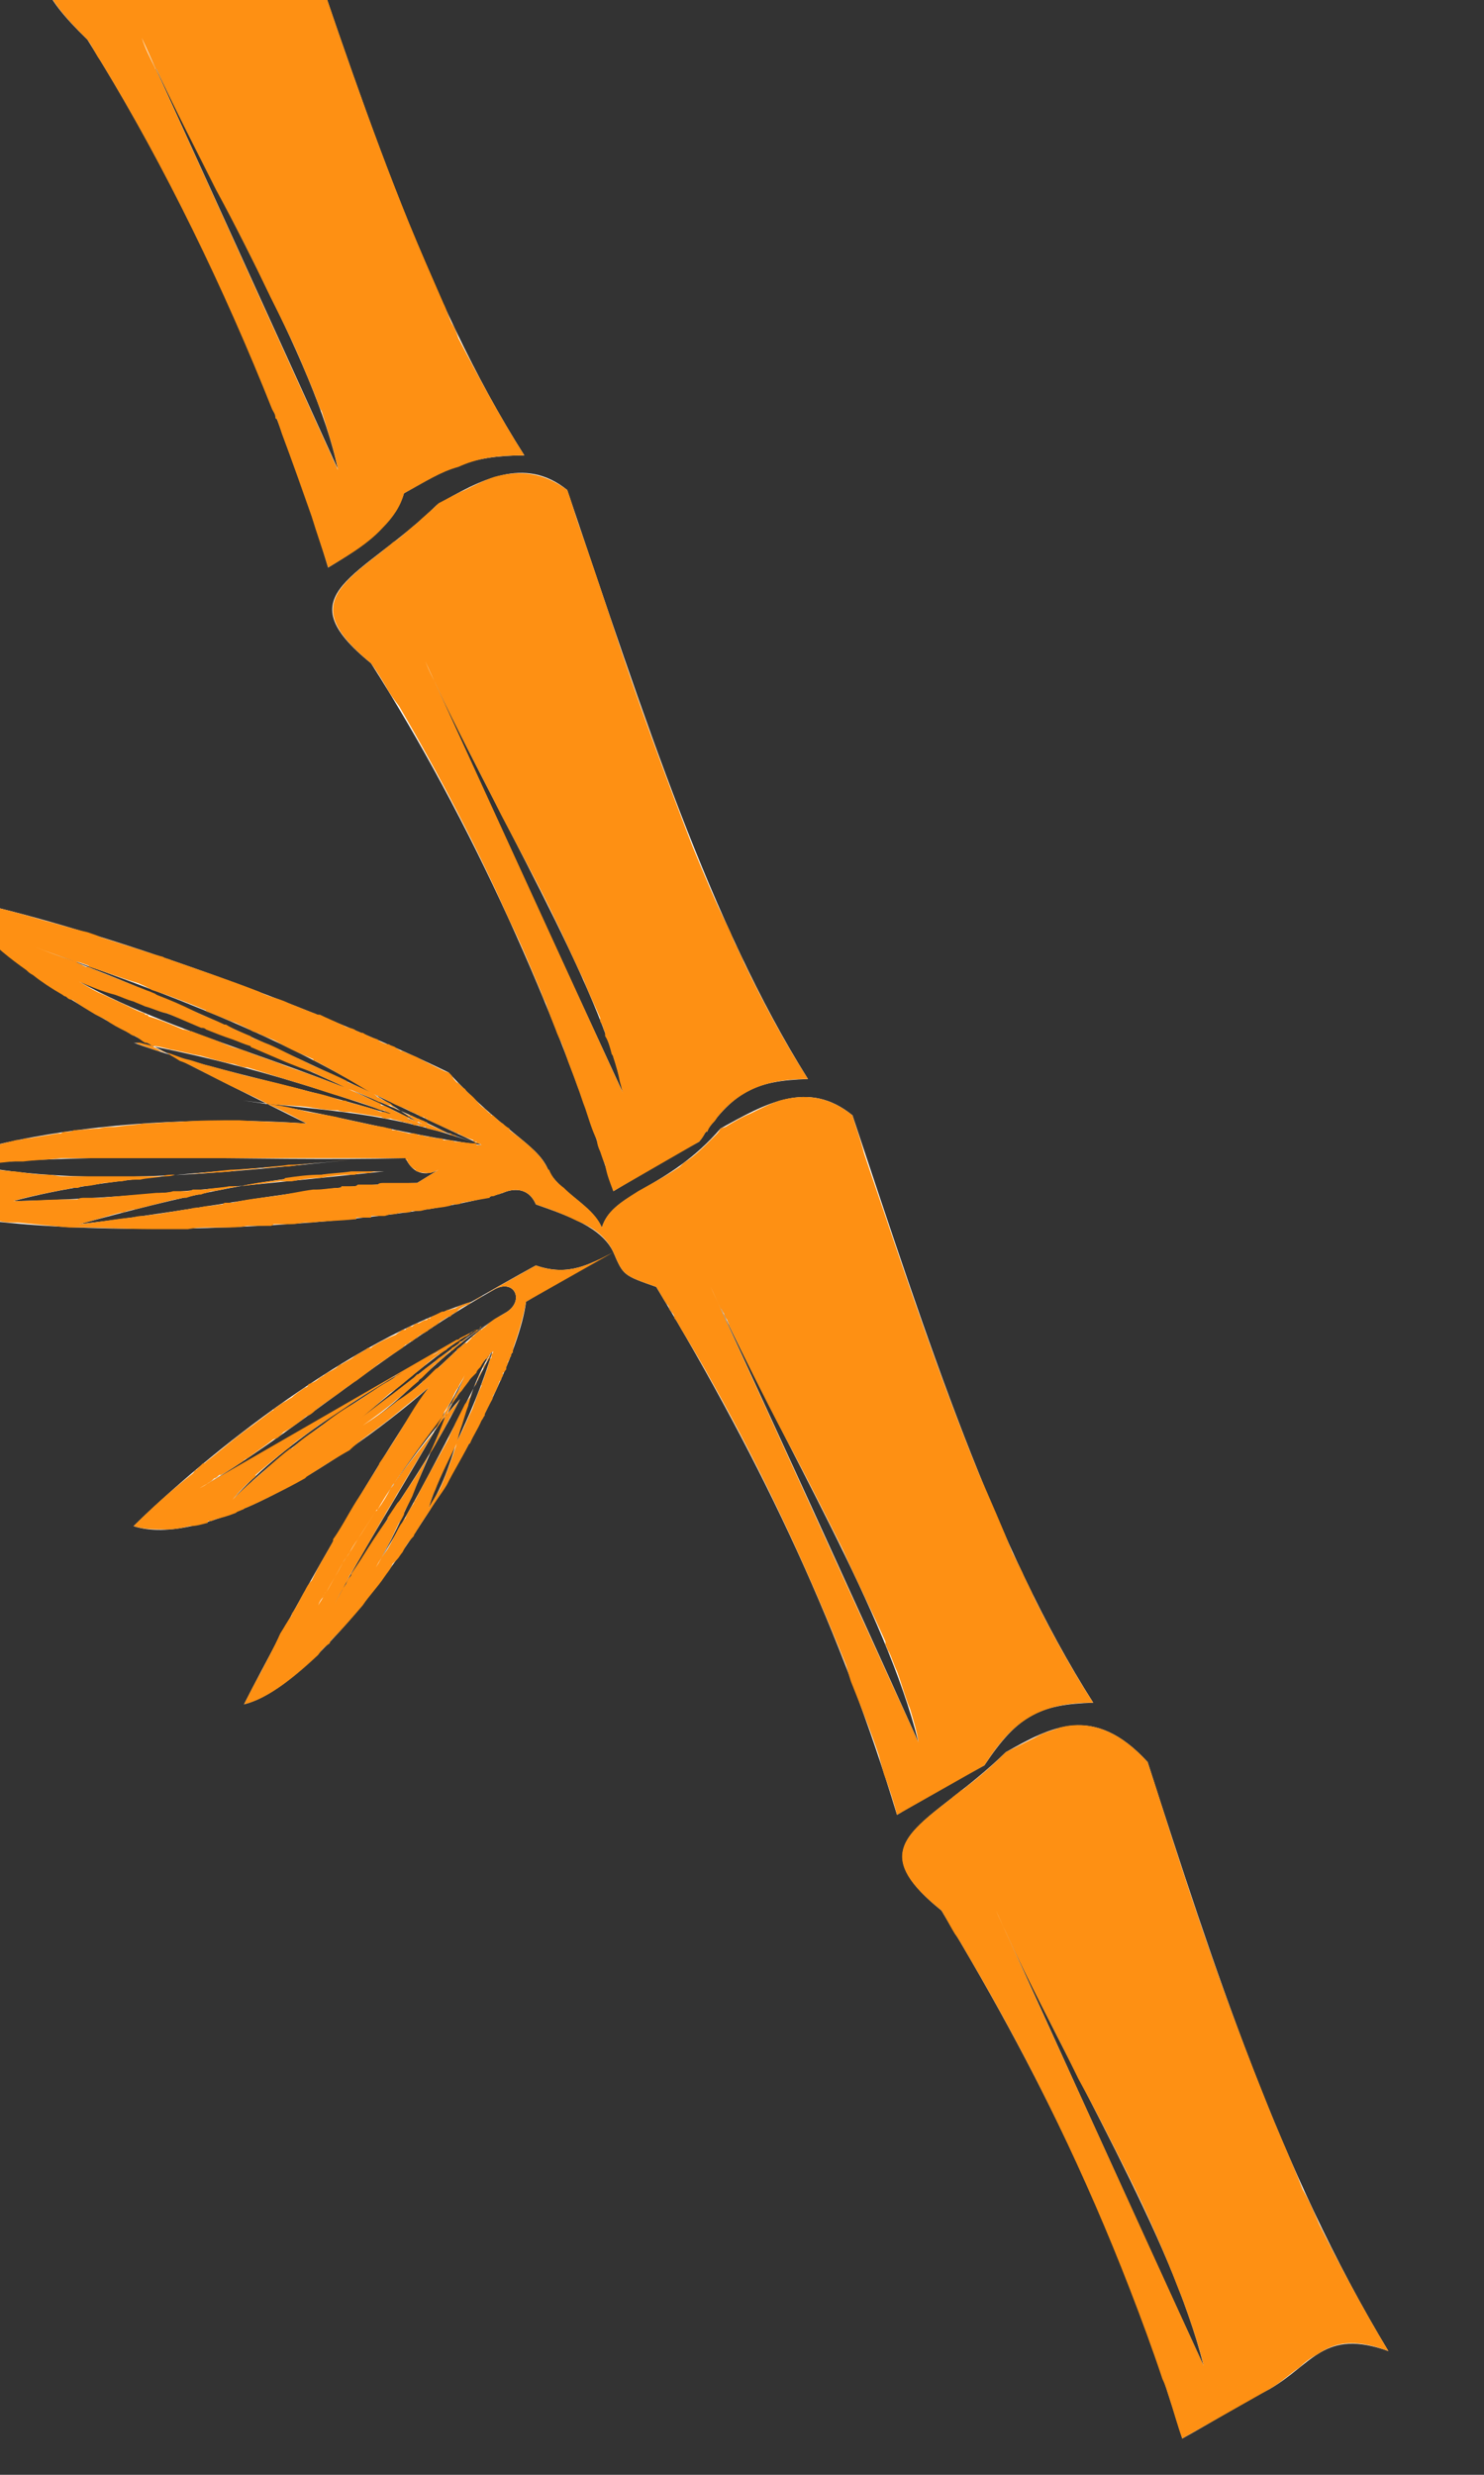 <svg width="9" height="15" viewBox="0 0 9 15" fill="none" xmlns="http://www.w3.org/2000/svg" xmlns:xlink="http://www.w3.org/1999/xlink">
	<rect x="0" y="0" width="9" height="15" fill="#333333" stroke="none"/>
	<desc>
			Created with Pixso.
	</desc>
	<defs/>
	<path id="bamboo" d="M7.3 14.34C7.1 13.54 6.5 12.59 6.04 11.58C6.44 12.45 6.83 13.32 7.3 14.34ZM8.42 14.25C7.76 13.16 7.36 11.92 6.96 10.68C6.63 10.32 6.37 10.47 6.1 10.62C5.64 11.07 5.18 11.15 5.71 11.58C6.37 12.67 6.84 13.69 7.17 14.78C7.3 14.71 7.56 14.55 7.7 14.48C7.96 14.33 8.03 14.11 8.42 14.25ZM5.57 10.56C5.37 9.76 4.78 8.81 4.31 7.8C4.71 8.67 5.11 9.54 5.57 10.56ZM3.78 6.63C3.65 5.98 2.98 4.89 2.58 4.01C2.98 4.89 3.31 5.61 3.85 6.78C3.85 6.78 3.85 6.78 3.78 6.63ZM4.9 6.54C4.31 5.6 3.91 4.36 3.44 2.97C3.18 2.76 2.91 2.91 2.65 3.06C2.19 3.51 1.72 3.59 2.25 4.02C2.85 4.96 3.38 6.13 3.72 7.22C3.85 7.14 4.11 6.99 4.24 6.92C4.44 6.62 4.57 6.55 4.9 6.54ZM2.05 2.85C1.92 2.19 1.26 1.11 0.86 0.23C1.26 1.11 1.59 1.83 2.12 3L2.05 2.85ZM3.18 2.76C2.58 1.82 2.18 0.58 1.71 -0.81C1.45 -1.02 1.18 -0.87 0.92 -0.72C0.46 -0.27 -0.07 -0.34 0.53 0.24C1.12 1.18 1.66 2.34 1.99 3.44C2.12 3.36 2.38 3.21 2.45 2.99C2.71 2.84 2.85 2.76 3.18 2.76ZM2.92 6.94C2.39 6.87 2 6.74 1.47 6.67C2 6.74 2.33 6.73 2.92 6.94C2.13 6.66 1.53 6.45 0.81 6.32C1.4 6.53 1.93 6.59 2.72 6.87C1.86 6.44 1.14 6.31 0.48 5.95C1.07 6.16 1.67 6.37 2.53 6.8C1.8 6.3 1 6.02 0.21 5.74C1 6.02 1.86 6.44 2.92 6.94ZM2.66 7.09C2.66 7.09 2.53 7.17 2.46 7.02C1.47 7.04 0.61 6.98 -0.18 7.06C0.54 7.2 1.34 7.11 2.13 7.03C1.34 7.11 0.68 7.12 0.08 7.28C0.74 7.27 1.54 7.18 2.33 7.1C1.67 7.11 1.07 7.26 0.48 7.42C1.27 7.33 1.87 7.18 2.53 7.17C2.06 7.25 1.6 7.33 1.14 7.41C1.6 7.33 2.06 7.25 2.53 7.17C2.66 7.09 2.66 7.09 2.66 7.09ZM3.06 7.96C2.79 8.11 2.6 8.41 2.2 8.64C2.46 8.49 2.66 8.19 3.06 7.96C2.66 8.19 2.2 8.64 1.8 8.86C2.2 8.64 2.53 8.26 2.92 8.04C2.4 8.34 1.87 8.64 1.41 9.09C1.74 8.72 2.27 8.41 2.79 8.11C2.27 8.41 1.74 8.72 1.21 9.02C1.74 8.72 2.33 8.19 2.99 7.82C3.12 7.74 3.19 7.89 3.06 7.96ZM3.12 8.11C2.99 8.18 2.99 8.18 2.99 8.18C2.46 8.85 2.07 9.44 1.81 9.96C2.07 9.44 2.46 8.85 2.79 8.48C2.53 9 2.2 9.37 1.94 9.89C2.2 9.37 2.6 8.78 2.86 8.26C2.6 8.78 2.46 9.22 2.27 9.51C2.46 9.22 2.73 8.7 2.99 8.18C2.86 8.62 2.66 8.92 2.6 9.14C2.79 8.85 2.79 8.48 2.99 8.18L3.12 8.11ZM3.45 7.74C3.58 7.66 3.58 7.66 3.72 7.59C3.78 7.73 3.78 7.73 3.98 7.8C4.64 8.89 5.11 9.91 5.44 11C5.57 10.92 5.84 10.77 5.97 10.7C6.17 10.4 6.3 10.33 6.63 10.32C6.03 9.38 5.63 8.14 5.17 6.76C4.9 6.54 4.64 6.69 4.37 6.84C4.05 7.21 3.72 7.22 3.65 7.44C3.58 7.29 3.38 7.22 3.32 7.08C3.25 6.93 3.05 6.86 2.72 6.5C1.86 6.08 0.47 5.59 -0.25 5.45C-0.05 5.89 1 6.38 1.86 6.81C1.01 6.75 -0.12 6.84 -0.78 7.22C-0.12 7.58 2.33 7.46 3.05 7.23C3.05 7.23 3.19 7.16 3.25 7.3C3.45 7.37 3.65 7.44 3.72 7.59C3.58 7.66 3.45 7.74 3.25 7.67C3.25 7.67 3.12 7.74 2.86 7.89C2.13 8.12 1.27 8.8 0.81 9.25C1.21 9.38 2 8.93 2.6 8.41C2.2 9 1.74 9.82 1.48 10.33C2.07 10.18 3.12 8.47 3.19 7.89C3.32 7.81 3.32 7.81 3.45 7.74Z" fill="#FFFFFF" fill-opacity="1" fill-rule="evenodd"/>
	<path id="bamboo" d="M0.53 0.24C0.11 -0.17 0.25 -0.25 0.53 -0.43C0.65 -0.5 0.79 -0.59 0.92 -0.72C1.18 -0.87 1.45 -1.02 1.71 -0.81C1.74 -0.73 1.77 -0.65 1.79 -0.58C2.02 0.11 2.24 0.76 2.48 1.35C2.55 1.52 2.62 1.68 2.69 1.84C2.71 1.88 2.72 1.92 2.74 1.96C2.76 1.99 2.77 2.02 2.78 2.05C2.91 2.3 3.04 2.54 3.18 2.76C3 2.76 2.89 2.78 2.78 2.83C2.67 2.86 2.58 2.92 2.45 2.99C2.43 3.07 2.38 3.14 2.32 3.2C2.22 3.31 2.07 3.39 1.99 3.44C1.96 3.34 1.92 3.23 1.89 3.13C1.83 2.96 1.77 2.79 1.71 2.63C1.7 2.6 1.69 2.57 1.68 2.54C1.67 2.54 1.67 2.53 1.67 2.53C1.67 2.51 1.66 2.5 1.65 2.48C1.36 1.75 1 1.01 0.61 0.37C0.58 0.33 0.56 0.28 0.53 0.24ZM1.85 2.25C1.88 2.32 1.91 2.39 1.93 2.45C1.94 2.47 1.94 2.48 1.95 2.49C1.99 2.62 2.03 2.74 2.05 2.85L0.86 0.23C0.88 0.29 0.91 0.35 0.94 0.41C0.94 0.41 0.94 0.42 0.95 0.42C1.06 0.66 1.19 0.91 1.31 1.15C1.43 1.37 1.54 1.59 1.64 1.8C1.72 1.96 1.79 2.1 1.85 2.25ZM2.41 3.27C2.45 3.24 2.49 3.2 2.53 3.17C2.57 3.13 2.61 3.1 2.65 3.06L2.66 3.05C2.72 3.02 2.77 2.99 2.82 2.97C2.88 2.94 2.94 2.91 3 2.89C3.15 2.85 3.29 2.86 3.44 2.97C3.47 3.05 3.49 3.13 3.52 3.21C3.58 3.38 3.64 3.56 3.7 3.74C3.86 4.23 4.03 4.69 4.2 5.13C4.27 5.3 4.34 5.47 4.42 5.63C4.44 5.67 4.45 5.71 4.47 5.74C4.48 5.77 4.5 5.8 4.51 5.83C4.63 6.08 4.76 6.32 4.9 6.54C4.73 6.54 4.61 6.57 4.51 6.63C4.46 6.66 4.41 6.7 4.36 6.76C4.35 6.77 4.34 6.79 4.33 6.8C4.32 6.81 4.3 6.83 4.29 6.86C4.28 6.86 4.28 6.86 4.28 6.86C4.27 6.88 4.26 6.9 4.24 6.92L3.72 7.22C3.7 7.17 3.68 7.12 3.67 7.06C3.66 7.04 3.65 7.01 3.64 6.98C3.63 6.96 3.62 6.93 3.62 6.91C3.59 6.85 3.57 6.78 3.55 6.72L3.55 6.72C3.53 6.67 3.52 6.63 3.5 6.58C3.48 6.52 3.45 6.45 3.43 6.39C3.42 6.36 3.41 6.33 3.4 6.31C3.39 6.29 3.38 6.27 3.37 6.24C3.35 6.19 3.33 6.14 3.31 6.08C3.3 6.06 3.29 6.04 3.28 6.01C3.22 5.87 3.16 5.72 3.09 5.58C2.89 5.13 2.66 4.69 2.42 4.28C2.39 4.24 2.36 4.2 2.34 4.16C2.31 4.11 2.28 4.06 2.25 4.02C1.86 3.7 2.02 3.57 2.32 3.34C2.34 3.32 2.36 3.31 2.38 3.29C2.39 3.28 2.4 3.28 2.41 3.27ZM3.78 6.63L2.58 4.01C2.6 4.06 2.62 4.1 2.64 4.14C2.76 4.4 2.9 4.66 3.04 4.94C3.15 5.15 3.27 5.37 3.37 5.58C3.43 5.7 3.48 5.82 3.54 5.94C3.57 6.02 3.61 6.1 3.64 6.17C3.64 6.18 3.64 6.18 3.64 6.19C3.65 6.21 3.66 6.22 3.66 6.24C3.67 6.25 3.67 6.26 3.67 6.28C3.69 6.31 3.7 6.35 3.71 6.39C3.72 6.4 3.72 6.41 3.72 6.41C3.74 6.47 3.75 6.51 3.76 6.56C3.77 6.59 3.77 6.61 3.78 6.63ZM3.42 7.2C3.5 7.28 3.61 7.34 3.65 7.44C3.68 7.34 3.76 7.29 3.87 7.22C3.94 7.18 4.02 7.14 4.11 7.08C4.13 7.07 4.14 7.05 4.16 7.04C4.22 7 4.27 6.95 4.33 6.89C4.33 6.89 4.34 6.88 4.34 6.88C4.35 6.87 4.36 6.86 4.37 6.84C4.37 6.84 4.37 6.84 4.37 6.84L4.4 6.83C4.45 6.8 4.5 6.77 4.55 6.75C4.61 6.72 4.67 6.69 4.73 6.67C4.88 6.63 5.02 6.64 5.17 6.76C5.19 6.83 5.22 6.91 5.24 6.99C5.3 7.17 5.36 7.34 5.42 7.52C5.59 8.02 5.76 8.5 5.94 8.94C6.01 9.1 6.08 9.26 6.14 9.41C6.16 9.45 6.18 9.49 6.2 9.53C6.22 9.58 6.25 9.63 6.27 9.68C6.38 9.9 6.5 10.12 6.63 10.32C6.46 10.32 6.34 10.35 6.24 10.41C6.14 10.47 6.06 10.56 5.97 10.7L5.44 11C5.42 10.92 5.39 10.83 5.36 10.75C5.35 10.71 5.34 10.68 5.33 10.64C5.28 10.49 5.22 10.34 5.16 10.19C5.15 10.16 5.14 10.12 5.13 10.09C4.9 9.52 4.64 8.95 4.32 8.38C4.26 8.27 4.2 8.17 4.14 8.07C4.12 8.04 4.11 8.01 4.09 7.99C4.09 7.97 4.08 7.96 4.07 7.95C4.07 7.95 4.07 7.94 4.06 7.94C4.06 7.92 4.05 7.91 4.04 7.9C4.02 7.87 4 7.83 3.98 7.8C3.78 7.73 3.78 7.73 3.72 7.59L3.19 7.89C3.18 7.95 3.16 8.03 3.13 8.12C3.12 8.15 3.11 8.17 3.11 8.2C3.1 8.2 3.1 8.21 3.1 8.21C3.1 8.22 3.1 8.22 3.1 8.22C3.09 8.23 3.09 8.23 3.09 8.24C3.09 8.24 3.09 8.25 3.08 8.25C3.08 8.26 3.08 8.26 3.08 8.26C3.08 8.27 3.07 8.28 3.07 8.29C3.07 8.29 3.07 8.29 3.07 8.29C3.07 8.29 3.07 8.3 3.07 8.3C3.06 8.31 3.06 8.32 3.05 8.32C3.05 8.33 3.05 8.33 3.05 8.34C3.05 8.34 3.04 8.35 3.04 8.36C3.04 8.36 3.04 8.37 3.03 8.37C3.02 8.4 3.01 8.43 2.99 8.46C2.99 8.48 2.98 8.49 2.97 8.51C2.96 8.53 2.95 8.55 2.94 8.57C2.94 8.57 2.94 8.57 2.94 8.58C2.93 8.59 2.93 8.6 2.92 8.61C2.9 8.66 2.87 8.7 2.85 8.75C2.84 8.75 2.84 8.76 2.84 8.76C2.8 8.84 2.75 8.92 2.71 9C2.68 9.05 2.64 9.1 2.61 9.15C2.59 9.18 2.57 9.21 2.55 9.24C2.54 9.26 2.53 9.27 2.52 9.29C2.52 9.29 2.51 9.3 2.51 9.31C2.48 9.34 2.46 9.37 2.44 9.41C2.43 9.42 2.42 9.44 2.41 9.45C2.4 9.46 2.39 9.47 2.38 9.48C2.37 9.51 2.35 9.53 2.33 9.56C2.29 9.62 2.24 9.67 2.2 9.73C2.14 9.8 2.08 9.87 2.02 9.93C2.01 9.94 2 9.95 2 9.96C1.97 9.98 1.95 10 1.93 10.03C1.76 10.19 1.61 10.3 1.48 10.33C1.51 10.27 1.54 10.21 1.58 10.14C1.62 10.06 1.66 9.99 1.7 9.9C1.72 9.87 1.74 9.83 1.77 9.79L1.77 9.79C1.77 9.79 1.77 9.79 1.77 9.78C1.8 9.74 1.82 9.69 1.85 9.64C1.86 9.62 1.87 9.6 1.89 9.58C1.9 9.56 1.91 9.54 1.92 9.52C1.95 9.46 1.99 9.4 2.02 9.34C2.02 9.34 2.02 9.34 2.02 9.33C2.07 9.26 2.11 9.18 2.16 9.1C2.2 9.04 2.24 8.97 2.28 8.91C2.29 8.89 2.3 8.88 2.3 8.87C2.37 8.77 2.43 8.67 2.49 8.57C2.52 8.52 2.56 8.46 2.6 8.41C2.55 8.45 2.5 8.49 2.45 8.53C2.38 8.59 2.3 8.65 2.23 8.7C2.19 8.73 2.15 8.76 2.12 8.79C2.03 8.84 1.94 8.9 1.86 8.95L1.85 8.96C1.78 9 1.72 9.03 1.66 9.06C1.6 9.09 1.54 9.12 1.49 9.14C1.48 9.14 1.48 9.15 1.47 9.15C1.45 9.16 1.44 9.16 1.43 9.17C1.38 9.19 1.34 9.2 1.3 9.21C1.29 9.22 1.27 9.22 1.26 9.22C1.26 9.22 1.26 9.23 1.26 9.23C1.22 9.24 1.19 9.25 1.15 9.25L1.15 9.25C1.11 9.26 1.06 9.27 1.01 9.27C0.94 9.27 0.87 9.27 0.81 9.25C0.91 9.15 1.03 9.04 1.17 8.93C1.18 8.92 1.18 8.91 1.19 8.91C1.2 8.9 1.22 8.88 1.23 8.87C1.24 8.87 1.24 8.87 1.25 8.86C1.34 8.79 1.43 8.71 1.53 8.64L1.53 8.64C1.57 8.61 1.61 8.58 1.65 8.55C1.65 8.55 1.66 8.55 1.66 8.54C1.68 8.53 1.7 8.51 1.72 8.5C1.74 8.49 1.75 8.48 1.77 8.47C1.79 8.45 1.82 8.43 1.85 8.41C1.86 8.41 1.87 8.4 1.87 8.39C1.9 8.38 1.92 8.37 1.94 8.35C1.95 8.35 1.95 8.34 1.96 8.34C1.98 8.32 2.01 8.31 2.04 8.29C2.05 8.28 2.06 8.27 2.07 8.27C2.1 8.25 2.13 8.24 2.15 8.22C2.18 8.2 2.21 8.19 2.23 8.17L2.25 8.17L2.26 8.16L2.26 8.16C2.31 8.13 2.35 8.11 2.4 8.09C2.41 8.08 2.43 8.07 2.44 8.06C2.45 8.06 2.45 8.06 2.46 8.06C2.46 8.05 2.47 8.05 2.47 8.05C2.48 8.04 2.49 8.04 2.49 8.04L2.5 8.04C2.51 8.03 2.52 8.02 2.54 8.02C2.56 8.01 2.57 8 2.59 8C2.59 7.99 2.6 7.99 2.61 7.99C2.61 7.98 2.62 7.98 2.62 7.98C2.64 7.97 2.66 7.96 2.68 7.95C2.69 7.95 2.7 7.95 2.71 7.94C2.72 7.94 2.72 7.94 2.72 7.94C2.73 7.94 2.75 7.93 2.76 7.93C2.79 7.91 2.83 7.9 2.86 7.89L3.25 7.67C3.45 7.74 3.58 7.66 3.72 7.59C3.68 7.5 3.6 7.44 3.5 7.4C3.42 7.36 3.34 7.33 3.25 7.3C3.19 7.16 3.05 7.23 3.05 7.23C3.04 7.23 3.03 7.24 3.02 7.24C3.01 7.24 3 7.25 2.99 7.25C2.98 7.25 2.97 7.25 2.97 7.26C2.91 7.27 2.86 7.28 2.8 7.29C2.79 7.3 2.77 7.3 2.76 7.3C2.76 7.3 2.76 7.3 2.76 7.3C2.76 7.3 2.76 7.3 2.75 7.3C2.74 7.3 2.73 7.31 2.72 7.31C2.68 7.32 2.64 7.32 2.6 7.33C2.6 7.33 2.59 7.33 2.59 7.33C2.58 7.33 2.56 7.34 2.54 7.34C2.54 7.34 2.53 7.34 2.52 7.34C2.51 7.34 2.51 7.34 2.5 7.34C2.48 7.35 2.47 7.35 2.45 7.35C2.45 7.35 2.45 7.35 2.44 7.35C2.42 7.35 2.4 7.36 2.38 7.36C2.38 7.36 2.37 7.36 2.37 7.36C2.36 7.36 2.34 7.37 2.33 7.37C2.33 7.37 2.32 7.37 2.32 7.37L2.32 7.37C2.31 7.37 2.3 7.37 2.29 7.37C2.29 7.37 2.28 7.37 2.28 7.37C2.27 7.37 2.27 7.37 2.26 7.37C2.25 7.37 2.25 7.37 2.25 7.38C2.25 7.38 2.25 7.38 2.24 7.38C2.23 7.38 2.22 7.38 2.22 7.38C2.21 7.38 2.21 7.38 2.21 7.38C2.2 7.38 2.18 7.38 2.17 7.38C2.16 7.38 2.16 7.38 2.16 7.38L2.16 7.38L2.16 7.39C2.15 7.39 2.15 7.39 2.15 7.39C2.06 7.4 1.97 7.4 1.89 7.41C1.88 7.41 1.87 7.41 1.86 7.41C1.83 7.41 1.8 7.42 1.76 7.42C1.73 7.42 1.7 7.42 1.66 7.42C1.66 7.42 1.65 7.43 1.64 7.43C1.64 7.43 1.63 7.43 1.63 7.43C1.61 7.43 1.59 7.43 1.58 7.43C1.56 7.43 1.55 7.43 1.54 7.43C1.53 7.43 1.52 7.43 1.5 7.43C1.45 7.44 1.4 7.44 1.35 7.44C1.32 7.44 1.3 7.44 1.27 7.44C1.23 7.44 1.19 7.44 1.14 7.45C1.14 7.45 1.13 7.45 1.12 7.45C1.06 7.45 0.99 7.45 0.92 7.45C0.77 7.45 0.62 7.44 0.48 7.44C0.46 7.44 0.44 7.44 0.42 7.44C0.31 7.43 0.21 7.42 0.11 7.41C0.07 7.41 0.03 7.41 -0.01 7.4C-0.07 7.4 -0.12 7.39 -0.17 7.38C-0.22 7.38 -0.28 7.37 -0.33 7.36C-0.52 7.32 -0.67 7.28 -0.78 7.22C-0.64 7.14 -0.48 7.07 -0.3 7.02C-0.26 7 -0.21 6.99 -0.16 6.98C-0.13 6.97 -0.09 6.96 -0.05 6.95C-0.04 6.94 -0.03 6.94 -0.02 6.94C0.02 6.93 0.06 6.92 0.1 6.91C0.11 6.91 0.13 6.91 0.15 6.9C0.16 6.9 0.16 6.9 0.17 6.9C0.23 6.89 0.29 6.88 0.35 6.87C0.36 6.87 0.37 6.87 0.37 6.87C0.38 6.86 0.39 6.86 0.4 6.86C0.42 6.86 0.43 6.86 0.45 6.85C0.5 6.85 0.55 6.84 0.6 6.84C0.63 6.83 0.67 6.83 0.7 6.83C0.76 6.82 0.81 6.82 0.87 6.81C0.94 6.81 1.01 6.8 1.08 6.8C1.2 6.79 1.33 6.79 1.45 6.79C1.59 6.8 1.73 6.8 1.86 6.81C1.79 6.77 1.71 6.73 1.62 6.69C1.57 6.68 1.52 6.68 1.47 6.67C1.52 6.68 1.57 6.68 1.62 6.69C1.57 6.66 1.52 6.64 1.48 6.62C1.37 6.57 1.26 6.51 1.16 6.46C1.14 6.45 1.12 6.44 1.09 6.43C1.06 6.41 1.04 6.4 1.01 6.38C0.99 6.38 0.98 6.37 0.96 6.37C0.92 6.36 0.88 6.34 0.84 6.33C0.83 6.32 0.82 6.32 0.81 6.32C0.82 6.32 0.84 6.32 0.85 6.32C0.88 6.33 0.9 6.33 0.92 6.34C0.91 6.33 0.9 6.32 0.88 6.32C0.86 6.31 0.84 6.29 0.82 6.28C0.81 6.28 0.79 6.27 0.78 6.26C0.77 6.26 0.77 6.25 0.76 6.25C0.72 6.23 0.68 6.21 0.64 6.18C0.62 6.17 0.6 6.16 0.58 6.15C0.53 6.12 0.48 6.09 0.44 6.06C0.42 6.06 0.41 6.05 0.4 6.04C0.39 6.04 0.38 6.03 0.38 6.03C0.31 5.99 0.25 5.95 0.2 5.91C0.18 5.9 0.17 5.89 0.16 5.88C-0.04 5.74 -0.19 5.59 -0.25 5.45C-0.1 5.48 0.07 5.52 0.27 5.58C0.35 5.6 0.44 5.63 0.53 5.65C0.56 5.66 0.59 5.67 0.61 5.68C0.7 5.71 0.8 5.74 0.89 5.77C0.92 5.78 0.95 5.79 0.99 5.8C1 5.81 1.02 5.81 1.04 5.82C1.21 5.88 1.39 5.94 1.57 6.01C1.59 6.02 1.61 6.03 1.64 6.04C1.67 6.05 1.71 6.06 1.75 6.08C1.75 6.08 1.75 6.08 1.75 6.08C1.8 6.1 1.85 6.12 1.9 6.14C1.91 6.14 1.92 6.15 1.93 6.15L1.94 6.15C1.98 6.17 2.03 6.19 2.07 6.21C2.08 6.21 2.09 6.22 2.09 6.22C2.11 6.23 2.13 6.23 2.15 6.24C2.16 6.25 2.17 6.25 2.19 6.26C2.19 6.26 2.19 6.26 2.2 6.26C2.23 6.28 2.26 6.29 2.29 6.3C2.29 6.3 2.3 6.31 2.3 6.31C2.32 6.32 2.34 6.33 2.36 6.33C2.37 6.34 2.39 6.34 2.4 6.35C2.41 6.36 2.42 6.36 2.43 6.37C2.44 6.37 2.44 6.37 2.44 6.37C2.48 6.39 2.52 6.4 2.55 6.42C2.59 6.44 2.63 6.46 2.67 6.48C2.67 6.48 2.67 6.48 2.67 6.48C2.69 6.49 2.71 6.5 2.72 6.5C2.73 6.51 2.74 6.52 2.74 6.52C2.75 6.54 2.76 6.55 2.77 6.56C2.79 6.57 2.8 6.59 2.82 6.6C2.83 6.62 2.85 6.63 2.87 6.65C2.89 6.67 2.91 6.7 2.94 6.72C2.94 6.72 2.95 6.73 2.95 6.73C2.96 6.74 2.96 6.74 2.96 6.74C2.97 6.75 2.98 6.75 2.98 6.76C2.99 6.76 2.99 6.76 2.99 6.76C3.01 6.78 3.03 6.8 3.05 6.81C3.06 6.82 3.07 6.83 3.09 6.84C3.09 6.85 3.09 6.85 3.09 6.85C3.21 6.94 3.28 7 3.32 7.08C3.32 7.08 3.32 7.09 3.33 7.09C3.35 7.14 3.38 7.17 3.42 7.2ZM2.88 6.93C2.84 6.93 2.8 6.92 2.76 6.92C2.74 6.91 2.72 6.91 2.71 6.91C2.7 6.91 2.69 6.91 2.69 6.91C2.68 6.9 2.68 6.9 2.68 6.9C2.66 6.9 2.64 6.9 2.61 6.89C2.6 6.89 2.58 6.89 2.56 6.88C2.56 6.88 2.55 6.88 2.55 6.88L2.55 6.88C2.54 6.88 2.54 6.88 2.54 6.88C2.52 6.87 2.51 6.87 2.5 6.87C2.49 6.87 2.49 6.87 2.48 6.87C2.45 6.86 2.43 6.86 2.4 6.85C2.39 6.85 2.39 6.85 2.38 6.85C2.37 6.84 2.37 6.84 2.37 6.84C2.35 6.84 2.33 6.83 2.32 6.83C2.25 6.82 2.18 6.8 2.12 6.79C2.09 6.78 2.07 6.78 2.04 6.77C1.99 6.76 1.93 6.75 1.87 6.74C1.79 6.72 1.71 6.7 1.62 6.69L1.62 6.69C1.71 6.7 1.79 6.7 1.87 6.71C1.93 6.72 1.99 6.73 2.05 6.73C2.07 6.74 2.1 6.74 2.12 6.74C2.18 6.75 2.25 6.76 2.31 6.77C2.33 6.78 2.34 6.78 2.35 6.78C2.36 6.78 2.36 6.78 2.37 6.78C2.39 6.79 2.42 6.79 2.44 6.8C2.46 6.8 2.47 6.81 2.49 6.81C2.5 6.81 2.51 6.82 2.51 6.82C2.52 6.82 2.53 6.82 2.54 6.82C2.54 6.82 2.54 6.82 2.54 6.82C2.55 6.83 2.56 6.83 2.57 6.83C2.57 6.83 2.57 6.83 2.58 6.83C2.58 6.83 2.59 6.84 2.59 6.84C2.63 6.85 2.68 6.86 2.72 6.87C2.72 6.87 2.73 6.87 2.73 6.88C2.73 6.88 2.74 6.88 2.74 6.88C2.75 6.88 2.76 6.89 2.77 6.89C2.8 6.9 2.84 6.91 2.87 6.92C2.88 6.92 2.88 6.93 2.89 6.93C2.89 6.93 2.89 6.93 2.89 6.93C2.9 6.93 2.91 6.94 2.92 6.94C2.91 6.94 2.9 6.93 2.89 6.93C2.89 6.93 2.89 6.93 2.89 6.93C2.88 6.92 2.88 6.92 2.87 6.92C2.84 6.91 2.8 6.9 2.77 6.89C2.76 6.88 2.76 6.88 2.75 6.88C2.74 6.88 2.74 6.87 2.73 6.87C2.73 6.87 2.73 6.87 2.72 6.87C2.71 6.86 2.69 6.86 2.68 6.85C2.65 6.84 2.62 6.83 2.59 6.82C2.59 6.82 2.58 6.82 2.58 6.82C2.58 6.82 2.58 6.82 2.58 6.82C2.56 6.81 2.55 6.81 2.54 6.81C2.53 6.8 2.53 6.8 2.53 6.8C2.53 6.8 2.52 6.8 2.52 6.8C2.51 6.8 2.5 6.79 2.49 6.79C2.48 6.79 2.47 6.78 2.46 6.78C2.43 6.77 2.4 6.76 2.37 6.75C2.35 6.75 2.34 6.74 2.33 6.74C2.33 6.74 2.32 6.74 2.31 6.74C2.24 6.71 2.18 6.7 2.11 6.68C2.1 6.67 2.09 6.67 2.07 6.67C2.01 6.65 1.95 6.63 1.89 6.62C1.75 6.58 1.62 6.55 1.49 6.52C1.42 6.5 1.34 6.48 1.27 6.46C1.22 6.45 1.18 6.43 1.13 6.42C1.09 6.41 1.05 6.39 1.01 6.38C1 6.38 0.99 6.37 0.98 6.37C0.96 6.36 0.94 6.35 0.92 6.34C0.96 6.34 0.99 6.35 1.03 6.36C1.09 6.37 1.16 6.39 1.22 6.4C1.29 6.42 1.36 6.44 1.42 6.45C1.45 6.46 1.47 6.47 1.5 6.47C1.63 6.51 1.76 6.55 1.89 6.59C1.95 6.61 2.01 6.63 2.08 6.65C2.09 6.65 2.1 6.66 2.11 6.66C2.18 6.68 2.24 6.7 2.31 6.73C2.32 6.73 2.32 6.73 2.33 6.73C2.34 6.74 2.35 6.74 2.37 6.75C2.4 6.76 2.43 6.77 2.46 6.78C2.47 6.78 2.48 6.78 2.49 6.79C2.5 6.79 2.51 6.8 2.52 6.8L2.53 6.8C2.53 6.8 2.53 6.8 2.54 6.8C2.55 6.81 2.56 6.81 2.58 6.82C2.58 6.82 2.58 6.82 2.58 6.82C2.58 6.82 2.59 6.82 2.59 6.82C2.62 6.83 2.65 6.84 2.68 6.85C2.69 6.86 2.71 6.86 2.72 6.87C2.68 6.85 2.63 6.83 2.59 6.81C2.59 6.8 2.59 6.8 2.58 6.8C2.58 6.8 2.58 6.8 2.58 6.8C2.57 6.79 2.55 6.79 2.54 6.78C2.54 6.78 2.54 6.78 2.53 6.78C2.53 6.78 2.52 6.77 2.51 6.77C2.5 6.76 2.49 6.76 2.48 6.76L2.48 6.76C2.46 6.75 2.44 6.74 2.42 6.73C2.44 6.74 2.46 6.75 2.48 6.77C2.48 6.77 2.48 6.77 2.49 6.77C2.5 6.78 2.51 6.79 2.53 6.8C2.51 6.79 2.5 6.79 2.49 6.78C2.48 6.78 2.48 6.78 2.47 6.77C2.43 6.75 2.4 6.74 2.37 6.72C2.35 6.71 2.33 6.7 2.31 6.7L2.31 6.69C2.24 6.66 2.18 6.63 2.11 6.6C2.11 6.6 2.1 6.6 2.1 6.59C2.09 6.59 2.09 6.59 2.09 6.59C2.03 6.57 1.96 6.54 1.9 6.52C1.82 6.49 1.75 6.47 1.68 6.44C1.62 6.42 1.57 6.4 1.51 6.38C1.5 6.37 1.48 6.37 1.46 6.36C1.41 6.35 1.37 6.33 1.32 6.31C1.27 6.29 1.21 6.27 1.16 6.25C1.14 6.25 1.13 6.24 1.11 6.24C1.04 6.21 0.97 6.18 0.9 6.16C0.9 6.15 0.89 6.15 0.88 6.15C0.88 6.14 0.87 6.14 0.87 6.14C0.84 6.13 0.82 6.12 0.8 6.11C0.74 6.08 0.69 6.06 0.63 6.03C0.58 6.01 0.53 5.98 0.48 5.95C0.55 5.98 0.62 6.01 0.7 6.03C0.73 6.04 0.77 6.06 0.81 6.07C0.83 6.08 0.86 6.09 0.88 6.1C0.92 6.11 0.96 6.13 1 6.14C1 6.14 1 6.14 1.01 6.14C1.08 6.17 1.15 6.2 1.22 6.23C1.23 6.23 1.24 6.23 1.25 6.24C1.3 6.26 1.35 6.28 1.41 6.3C1.44 6.31 1.48 6.33 1.52 6.34C1.52 6.35 1.53 6.35 1.53 6.35C1.6 6.38 1.67 6.41 1.74 6.44C1.79 6.46 1.84 6.48 1.9 6.5C1.96 6.53 2.03 6.56 2.09 6.59C2.09 6.59 2.09 6.59 2.1 6.59C2.1 6.6 2.11 6.6 2.11 6.6C2.17 6.62 2.24 6.65 2.3 6.68C2.31 6.68 2.31 6.68 2.31 6.68C2.33 6.69 2.35 6.7 2.37 6.7C2.38 6.71 2.4 6.72 2.42 6.73C2.4 6.72 2.38 6.7 2.37 6.69C2.35 6.68 2.33 6.67 2.31 6.66C2.3 6.65 2.29 6.65 2.29 6.65C2.28 6.64 2.27 6.63 2.26 6.63C2.21 6.6 2.16 6.58 2.11 6.56C2.11 6.56 2.1 6.55 2.1 6.55C2.04 6.52 1.97 6.49 1.9 6.46C1.88 6.45 1.86 6.44 1.84 6.43C1.77 6.4 1.7 6.36 1.63 6.33C1.6 6.32 1.56 6.3 1.53 6.29C1.52 6.28 1.52 6.28 1.52 6.28C1.47 6.26 1.42 6.24 1.37 6.21C1.37 6.21 1.37 6.21 1.36 6.21C1.3 6.18 1.24 6.16 1.18 6.13C1.18 6.13 1.18 6.13 1.18 6.13C1.1 6.09 1.03 6.06 0.95 6.03C0.94 6.02 0.93 6.02 0.91 6.01C0.88 6 0.86 5.99 0.83 5.98C0.73 5.94 0.63 5.9 0.53 5.86C0.53 5.86 0.53 5.86 0.52 5.86C0.5 5.85 0.48 5.84 0.46 5.83C0.37 5.8 0.29 5.77 0.21 5.74C0.29 5.77 0.38 5.8 0.46 5.83C0.48 5.83 0.5 5.84 0.53 5.85C0.53 5.85 0.54 5.85 0.54 5.86C0.64 5.89 0.74 5.93 0.84 5.96C0.86 5.97 0.89 5.98 0.92 6C0.95 6.01 0.98 6.02 1.01 6.03C1.09 6.06 1.17 6.09 1.24 6.12C1.24 6.12 1.25 6.12 1.25 6.13C1.31 6.15 1.37 6.18 1.43 6.2C1.43 6.2 1.43 6.2 1.43 6.2C1.47 6.22 1.5 6.23 1.53 6.25C1.55 6.26 1.57 6.26 1.58 6.27C1.62 6.29 1.66 6.3 1.69 6.32C1.76 6.36 1.83 6.39 1.9 6.42C1.9 6.43 1.9 6.43 1.91 6.43C1.97 6.46 2.04 6.5 2.11 6.54L2.11 6.54C2.16 6.57 2.21 6.6 2.26 6.63C2.27 6.63 2.28 6.64 2.29 6.64C2.29 6.64 2.3 6.65 2.31 6.65C2.33 6.66 2.35 6.67 2.37 6.68C2.4 6.7 2.44 6.71 2.48 6.73C2.49 6.74 2.49 6.74 2.5 6.74L2.5 6.74C2.51 6.75 2.53 6.75 2.54 6.76C2.54 6.76 2.54 6.76 2.54 6.76C2.55 6.77 2.56 6.77 2.57 6.77C2.58 6.78 2.58 6.78 2.59 6.78C2.59 6.79 2.6 6.79 2.6 6.79C2.64 6.81 2.69 6.83 2.73 6.85C2.74 6.85 2.75 6.86 2.75 6.86C2.76 6.86 2.77 6.87 2.77 6.87C2.77 6.87 2.78 6.87 2.78 6.87C2.81 6.89 2.84 6.9 2.87 6.91C2.87 6.92 2.88 6.92 2.89 6.92C2.89 6.92 2.89 6.92 2.89 6.93C2.9 6.93 2.91 6.93 2.92 6.94C2.91 6.94 2.9 6.94 2.89 6.94C2.89 6.94 2.89 6.93 2.88 6.93C2.88 6.93 2.88 6.93 2.88 6.93ZM1.97 7.02C2.02 7.02 2.08 7.02 2.13 7.02C2.16 7.02 2.2 7.02 2.23 7.02C2.26 7.02 2.29 7.02 2.32 7.02C2.34 7.02 2.35 7.02 2.37 7.02C2.37 7.02 2.38 7.02 2.39 7.02C2.4 7.02 2.42 7.02 2.44 7.02C2.45 7.02 2.45 7.02 2.46 7.02L2.46 7.03L2.46 7.03L2.47 7.03C2.47 7.04 2.47 7.04 2.47 7.04C2.49 7.07 2.5 7.08 2.52 7.09C2.52 7.09 2.52 7.1 2.53 7.1C2.56 7.11 2.59 7.11 2.61 7.11C2.64 7.1 2.66 7.09 2.66 7.09L2.53 7.17C2.5 7.17 2.48 7.17 2.45 7.17C2.44 7.17 2.43 7.17 2.41 7.17C2.41 7.17 2.4 7.17 2.39 7.17C2.38 7.17 2.38 7.17 2.37 7.17C2.35 7.17 2.34 7.17 2.33 7.17C2.31 7.17 2.3 7.17 2.29 7.18C2.27 7.18 2.25 7.18 2.22 7.18C2.21 7.18 2.19 7.18 2.17 7.18C2.16 7.19 2.15 7.19 2.14 7.19C2.12 7.19 2.09 7.19 2.07 7.19C2.07 7.2 2.06 7.2 2.05 7.2C2.01 7.2 1.96 7.21 1.92 7.21C1.91 7.21 1.91 7.21 1.9 7.21C1.82 7.22 1.74 7.24 1.66 7.25C1.58 7.26 1.49 7.27 1.41 7.29C1.4 7.29 1.38 7.29 1.37 7.29C1.36 7.29 1.36 7.29 1.35 7.3C1.32 7.3 1.29 7.31 1.26 7.31C1.24 7.31 1.21 7.32 1.19 7.32C1.17 7.32 1.15 7.33 1.13 7.33C1.07 7.34 1.01 7.35 0.95 7.36C0.92 7.36 0.89 7.37 0.86 7.37C0.83 7.37 0.81 7.38 0.79 7.38C0.69 7.39 0.59 7.41 0.48 7.42C0.56 7.4 0.65 7.37 0.73 7.35C0.74 7.35 0.75 7.35 0.77 7.34C0.78 7.34 0.8 7.33 0.82 7.33C0.9 7.31 0.98 7.29 1.06 7.27C1.08 7.27 1.1 7.26 1.12 7.26C1.13 7.26 1.13 7.26 1.13 7.26C1.16 7.25 1.19 7.24 1.22 7.24C1.24 7.23 1.26 7.23 1.28 7.22C1.31 7.22 1.35 7.21 1.39 7.2C1.41 7.2 1.44 7.19 1.46 7.19C1.44 7.19 1.41 7.19 1.39 7.19C1.34 7.2 1.29 7.2 1.24 7.21C1.22 7.21 1.2 7.21 1.17 7.21C1.15 7.22 1.14 7.22 1.12 7.22C1.1 7.22 1.07 7.22 1.05 7.22C1.02 7.23 0.98 7.23 0.95 7.23C0.83 7.24 0.72 7.25 0.61 7.26C0.59 7.26 0.57 7.26 0.55 7.26C0.54 7.26 0.53 7.26 0.51 7.26C0.5 7.26 0.48 7.26 0.47 7.27C0.45 7.27 0.42 7.27 0.4 7.27C0.29 7.27 0.18 7.28 0.08 7.28C0.18 7.25 0.29 7.23 0.39 7.21C0.41 7.21 0.43 7.2 0.44 7.2C0.45 7.2 0.46 7.2 0.47 7.2C0.48 7.2 0.49 7.19 0.5 7.19C0.54 7.19 0.58 7.18 0.63 7.17C0.67 7.17 0.7 7.16 0.74 7.16C0.78 7.15 0.81 7.15 0.85 7.15C0.89 7.14 0.94 7.14 0.99 7.13C1.01 7.13 1.04 7.13 1.06 7.12C1.07 7.12 1.08 7.12 1.09 7.12C1.08 7.12 1.07 7.12 1.06 7.12C1.03 7.12 1.01 7.12 0.98 7.13C0.92 7.13 0.87 7.13 0.81 7.13C0.77 7.13 0.72 7.13 0.68 7.13C0.66 7.13 0.65 7.13 0.64 7.13C0.6 7.13 0.55 7.13 0.51 7.13C0.5 7.13 0.48 7.13 0.47 7.13C0.44 7.13 0.41 7.13 0.38 7.13C0.35 7.13 0.32 7.12 0.29 7.12C0.23 7.12 0.16 7.11 0.09 7.1C0.05 7.1 0.01 7.09 -0.04 7.09C-0.09 7.08 -0.13 7.07 -0.18 7.06C-0.13 7.06 -0.09 7.05 -0.04 7.05C0 7.05 0.05 7.04 0.09 7.04C0.11 7.04 0.12 7.04 0.14 7.04C0.22 7.03 0.29 7.03 0.37 7.02C0.38 7.02 0.4 7.02 0.41 7.02C0.43 7.02 0.44 7.02 0.46 7.02C0.48 7.02 0.49 7.02 0.51 7.02C0.52 7.02 0.53 7.02 0.54 7.02C0.58 7.02 0.62 7.02 0.66 7.02C0.68 7.02 0.71 7.02 0.73 7.02C0.76 7.02 0.78 7.02 0.8 7.02C0.9 7.02 1 7.02 1.1 7.02C1.2 7.02 1.31 7.02 1.41 7.02C1.42 7.02 1.42 7.02 1.43 7.02C1.54 7.02 1.65 7.02 1.77 7.02C1.83 7.02 1.9 7.02 1.97 7.02ZM1.75 7.06C1.82 7.06 1.89 7.05 1.97 7.04C2.02 7.04 2.07 7.03 2.13 7.03C2.08 7.03 2.02 7.04 1.97 7.04C1.89 7.05 1.82 7.06 1.75 7.07C1.69 7.07 1.64 7.08 1.59 7.08C1.53 7.09 1.46 7.09 1.4 7.1C1.3 7.11 1.21 7.11 1.11 7.12C1.1 7.12 1.09 7.12 1.09 7.12C1.09 7.12 1.1 7.12 1.11 7.12C1.21 7.11 1.3 7.1 1.4 7.09C1.46 7.09 1.52 7.08 1.58 7.08C1.63 7.07 1.69 7.07 1.75 7.06ZM1.73 7.14C1.8 7.13 1.87 7.12 1.95 7.12C2.01 7.11 2.07 7.11 2.13 7.1C2.14 7.1 2.15 7.1 2.16 7.1C2.19 7.1 2.22 7.1 2.26 7.1C2.28 7.1 2.3 7.1 2.33 7.1C2.3 7.1 2.27 7.1 2.24 7.11C2.21 7.11 2.18 7.11 2.15 7.12C2.14 7.12 2.14 7.12 2.13 7.12C2.07 7.12 2 7.13 1.94 7.14C1.88 7.14 1.82 7.15 1.77 7.16C1.74 7.16 1.72 7.16 1.7 7.16C1.62 7.17 1.54 7.18 1.46 7.19C1.54 7.17 1.63 7.16 1.71 7.15C1.72 7.15 1.73 7.14 1.73 7.14ZM2.92 8.4C2.9 8.44 2.89 8.47 2.88 8.5C2.87 8.52 2.87 8.53 2.86 8.55C2.84 8.59 2.82 8.64 2.8 8.68C2.79 8.7 2.78 8.72 2.77 8.74C2.77 8.74 2.77 8.75 2.77 8.75C2.74 8.84 2.71 8.93 2.67 9.02C2.65 9.06 2.62 9.1 2.6 9.14C2.61 9.11 2.62 9.07 2.64 9.03C2.67 8.95 2.72 8.85 2.77 8.75C2.77 8.75 2.77 8.74 2.77 8.74C2.78 8.72 2.78 8.7 2.79 8.67C2.81 8.62 2.82 8.57 2.84 8.52C2.84 8.51 2.85 8.49 2.85 8.48C2.86 8.45 2.87 8.43 2.88 8.4C2.87 8.43 2.86 8.45 2.85 8.47C2.84 8.48 2.83 8.5 2.82 8.51C2.8 8.55 2.78 8.59 2.76 8.63C2.75 8.66 2.73 8.69 2.72 8.72C2.65 8.85 2.58 8.97 2.52 9.09C2.52 9.09 2.51 9.1 2.51 9.11C2.49 9.14 2.47 9.17 2.46 9.2C2.45 9.21 2.44 9.23 2.43 9.24C2.4 9.29 2.38 9.34 2.35 9.39C2.32 9.43 2.3 9.46 2.28 9.5C2.27 9.5 2.27 9.51 2.27 9.51C2.27 9.51 2.27 9.5 2.28 9.5C2.3 9.47 2.32 9.43 2.34 9.39C2.37 9.34 2.39 9.29 2.42 9.23C2.43 9.22 2.44 9.2 2.45 9.18C2.45 9.16 2.46 9.15 2.47 9.13C2.48 9.11 2.49 9.09 2.5 9.07C2.53 8.99 2.57 8.9 2.6 8.82C2.56 8.89 2.51 8.97 2.46 9.04C2.45 9.06 2.43 9.09 2.41 9.11C2.39 9.14 2.37 9.17 2.35 9.2C2.35 9.2 2.35 9.21 2.35 9.21C2.29 9.29 2.24 9.37 2.19 9.45C2.17 9.48 2.15 9.51 2.13 9.54C2.13 9.55 2.13 9.55 2.12 9.56C2.11 9.57 2.1 9.59 2.1 9.6C2.07 9.64 2.05 9.68 2.03 9.72C2.01 9.74 2 9.77 1.99 9.79C1.97 9.82 1.95 9.85 1.94 9.89C1.95 9.85 1.97 9.82 1.99 9.79C2 9.77 2.01 9.74 2.03 9.72C2.05 9.68 2.07 9.65 2.09 9.61C2.1 9.59 2.11 9.57 2.12 9.55C2.12 9.55 2.12 9.55 2.12 9.55C2.14 9.52 2.16 9.48 2.18 9.45C2.22 9.38 2.26 9.31 2.3 9.24C2.31 9.22 2.32 9.21 2.33 9.19C2.35 9.15 2.38 9.11 2.4 9.07C2.41 9.05 2.42 9.04 2.43 9.02C2.5 8.9 2.57 8.79 2.63 8.68C2.63 8.68 2.63 8.67 2.64 8.67C2.63 8.67 2.63 8.67 2.63 8.68C2.55 8.78 2.47 8.88 2.39 8.99C2.39 9 2.38 9.01 2.37 9.02C2.35 9.06 2.32 9.11 2.29 9.15Q2.28 9.16 2.28 9.16Q2.22 9.25 2.17 9.33Q2.14 9.37 2.12 9.41Q2.1 9.44 2.08 9.47Q2.03 9.56 1.98 9.65Q1.97 9.65 1.97 9.66Q1.96 9.67 1.96 9.68Q1.94 9.7 1.93 9.73Q1.9 9.79 1.87 9.85C1.89 9.81 1.91 9.77 1.93 9.73C1.94 9.71 1.95 9.7 1.96 9.68C1.96 9.68 1.96 9.67 1.97 9.66C1.97 9.66 1.97 9.65 1.98 9.65C2.01 9.59 2.05 9.53 2.08 9.47C2.09 9.45 2.11 9.43 2.12 9.41C2.14 9.38 2.15 9.36 2.17 9.33C2.2 9.28 2.24 9.22 2.28 9.16C2.28 9.16 2.28 9.15 2.29 9.15Q2.33 9.08 2.37 9.02Q2.38 9 2.39 8.99Q2.5 8.83 2.62 8.67Q2.65 8.63 2.68 8.59C2.69 8.58 2.69 8.56 2.7 8.55C2.72 8.52 2.74 8.49 2.75 8.46C2.76 8.44 2.77 8.42 2.78 8.41C2.79 8.38 2.81 8.36 2.82 8.33C2.83 8.31 2.84 8.29 2.85 8.28C2.85 8.27 2.86 8.26 2.86 8.26C2.86 8.26 2.85 8.27 2.85 8.28C2.84 8.29 2.83 8.31 2.82 8.33C2.81 8.36 2.8 8.38 2.79 8.41C2.78 8.43 2.77 8.44 2.76 8.46C2.75 8.48 2.74 8.5 2.74 8.51C2.75 8.5 2.76 8.48 2.77 8.47C2.78 8.45 2.79 8.44 2.8 8.43C2.82 8.4 2.84 8.38 2.85 8.36C2.87 8.34 2.88 8.33 2.89 8.32C2.89 8.31 2.9 8.3 2.91 8.29C2.92 8.28 2.92 8.27 2.93 8.26C2.93 8.25 2.94 8.25 2.94 8.24C2.95 8.24 2.96 8.23 2.96 8.22C2.97 8.22 2.97 8.21 2.97 8.21C2.97 8.21 2.97 8.2 2.98 8.2C2.98 8.2 2.98 8.19 2.99 8.19C2.99 8.19 2.99 8.19 2.99 8.18C2.99 8.19 2.99 8.19 2.99 8.19C2.99 8.2 2.99 8.2 2.98 8.21C2.98 8.21 2.98 8.22 2.98 8.23C2.98 8.23 2.97 8.24 2.97 8.24C2.97 8.24 2.97 8.25 2.97 8.25L2.97 8.25C2.96 8.27 2.96 8.29 2.95 8.31C2.94 8.34 2.93 8.37 2.92 8.39C2.92 8.4 2.92 8.4 2.92 8.4ZM2.9 8.36C2.9 8.37 2.89 8.37 2.89 8.38C2.89 8.39 2.88 8.4 2.88 8.4C2.88 8.4 2.88 8.39 2.89 8.38C2.89 8.37 2.9 8.36 2.9 8.35C2.91 8.33 2.92 8.31 2.93 8.3C2.93 8.28 2.94 8.27 2.95 8.26C2.95 8.25 2.95 8.25 2.95 8.25C2.96 8.24 2.96 8.23 2.97 8.22C2.97 8.22 2.97 8.22 2.97 8.22C2.97 8.21 2.98 8.21 2.98 8.2C2.98 8.2 2.98 8.19 2.99 8.19C2.99 8.19 2.99 8.19 2.99 8.18C2.99 8.19 2.99 8.19 2.99 8.19C2.99 8.19 2.98 8.2 2.98 8.2C2.98 8.21 2.97 8.21 2.97 8.22C2.97 8.22 2.97 8.23 2.97 8.23C2.96 8.24 2.96 8.24 2.96 8.25C2.96 8.25 2.96 8.25 2.95 8.25C2.95 8.27 2.94 8.28 2.93 8.3C2.92 8.32 2.91 8.34 2.9 8.36ZM2.98 8.01C2.96 8.02 2.95 8.04 2.93 8.05C2.93 8.05 2.92 8.06 2.92 8.06L2.91 8.06C2.91 8.07 2.9 8.07 2.9 8.07L2.9 8.07L2.9 8.07C2.89 8.08 2.89 8.08 2.88 8.09C2.88 8.09 2.88 8.09 2.87 8.1C2.87 8.1 2.86 8.1 2.86 8.11C2.85 8.12 2.84 8.13 2.83 8.14C2.82 8.14 2.82 8.14 2.82 8.14C2.81 8.15 2.81 8.15 2.81 8.15C2.8 8.16 2.78 8.17 2.77 8.18C2.77 8.19 2.76 8.2 2.75 8.2C2.74 8.22 2.72 8.23 2.71 8.24C2.69 8.26 2.68 8.27 2.66 8.29C2.65 8.29 2.64 8.3 2.63 8.31C2.61 8.33 2.6 8.34 2.58 8.36C2.57 8.37 2.56 8.37 2.56 8.38C2.51 8.42 2.46 8.46 2.41 8.49C2.35 8.54 2.28 8.59 2.2 8.64C2.27 8.59 2.34 8.54 2.41 8.48C2.45 8.45 2.49 8.41 2.54 8.37C2.54 8.36 2.55 8.36 2.56 8.35C2.57 8.34 2.58 8.33 2.59 8.32C2.61 8.3 2.62 8.29 2.64 8.27C2.66 8.26 2.67 8.24 2.69 8.23C2.7 8.22 2.72 8.2 2.73 8.19C2.74 8.19 2.75 8.18 2.75 8.18C2.77 8.16 2.78 8.15 2.8 8.14L2.8 8.13C2.8 8.13 2.81 8.13 2.81 8.13C2.82 8.12 2.83 8.11 2.84 8.1C2.85 8.1 2.86 8.09 2.86 8.09C2.87 8.09 2.87 8.08 2.87 8.08C2.88 8.08 2.89 8.07 2.89 8.07L2.89 8.07C2.9 8.06 2.9 8.06 2.91 8.06L2.91 8.05C2.92 8.05 2.92 8.05 2.93 8.04C2.94 8.03 2.96 8.02 2.98 8.01C3 7.99 3.03 7.98 3.06 7.96C3.03 7.98 3 7.99 2.98 8.01C2.96 8.02 2.94 8.03 2.93 8.04C2.92 8.05 2.92 8.05 2.91 8.05L2.91 8.06C2.9 8.06 2.9 8.06 2.89 8.06L2.89 8.06C2.89 8.07 2.88 8.07 2.87 8.08C2.87 8.08 2.87 8.08 2.86 8.09C2.85 8.09 2.85 8.1 2.84 8.1C2.83 8.11 2.81 8.12 2.8 8.13L2.8 8.13C2.8 8.13 2.8 8.13 2.79 8.13C2.78 8.15 2.76 8.16 2.74 8.17C2.74 8.18 2.73 8.18 2.72 8.19C2.71 8.2 2.69 8.21 2.68 8.22C2.66 8.23 2.65 8.24 2.63 8.26C2.6 8.28 2.57 8.3 2.54 8.33C2.54 8.33 2.53 8.33 2.53 8.33C2.52 8.34 2.52 8.34 2.51 8.35C2.47 8.38 2.42 8.42 2.38 8.45C2.31 8.5 2.25 8.55 2.18 8.6C2.13 8.64 2.08 8.68 2.03 8.72C1.95 8.77 1.88 8.82 1.8 8.86C1.88 8.82 1.95 8.77 2.03 8.72C2.08 8.68 2.13 8.64 2.18 8.6C2.25 8.55 2.31 8.49 2.37 8.44C2.42 8.41 2.46 8.37 2.5 8.34C2.5 8.34 2.51 8.33 2.51 8.33L2.51 8.33C2.55 8.3 2.58 8.27 2.62 8.24C2.63 8.23 2.65 8.22 2.66 8.21C2.68 8.2 2.69 8.19 2.71 8.18C2.71 8.17 2.72 8.17 2.72 8.17C2.74 8.15 2.76 8.14 2.78 8.13C2.78 8.13 2.78 8.13 2.79 8.12C2.79 8.12 2.79 8.12 2.79 8.12C2.81 8.11 2.82 8.1 2.83 8.1C2.84 8.09 2.85 8.09 2.85 8.08C2.86 8.08 2.86 8.08 2.87 8.07C2.87 8.07 2.88 8.06 2.89 8.06C2.89 8.06 2.9 8.05 2.9 8.05L2.91 8.05C2.91 8.04 2.92 8.04 2.92 8.04L2.91 8.05L2.9 8.05L2.89 8.06L2.87 8.07L2.85 8.08L2.83 8.09L2.79 8.11L2.78 8.12L2.77 8.12C2.75 8.14 2.73 8.15 2.71 8.16L2.7 8.17C2.68 8.18 2.66 8.19 2.65 8.2C2.63 8.21 2.62 8.22 2.6 8.22C2.56 8.25 2.51 8.28 2.47 8.3C2.47 8.3 2.46 8.31 2.46 8.31C2.44 8.32 2.42 8.33 2.4 8.34C2.38 8.36 2.36 8.37 2.34 8.38C2.27 8.42 2.21 8.47 2.14 8.51C2.07 8.55 2 8.6 1.94 8.65C1.88 8.69 1.82 8.73 1.77 8.78L1.76 8.78C1.76 8.78 1.76 8.78 1.76 8.78C1.68 8.84 1.61 8.91 1.54 8.97C1.49 9.01 1.45 9.05 1.41 9.09C1.45 9.04 1.5 8.99 1.55 8.95L1.55 8.94C1.62 8.88 1.69 8.82 1.76 8.77C1.76 8.76 1.77 8.76 1.77 8.76C1.78 8.75 1.78 8.75 1.78 8.75C1.83 8.71 1.88 8.68 1.93 8.64C1.99 8.6 2.07 8.55 2.14 8.5C2.2 8.46 2.27 8.42 2.33 8.38C2.35 8.37 2.37 8.36 2.39 8.34C2.42 8.33 2.44 8.32 2.46 8.31L2.47 8.3C2.51 8.28 2.56 8.25 2.6 8.22C2.62 8.22 2.63 8.21 2.64 8.2C2.66 8.19 2.68 8.18 2.7 8.17L2.71 8.16C2.73 8.15 2.75 8.14 2.77 8.12L1.21 9.02C1.23 9.01 1.25 9 1.26 8.99C1.28 8.98 1.29 8.97 1.3 8.96C1.31 8.96 1.32 8.95 1.33 8.94L1.34 8.94C1.38 8.92 1.42 8.89 1.47 8.86C1.48 8.85 1.49 8.84 1.5 8.84C1.55 8.8 1.6 8.77 1.65 8.73C1.66 8.72 1.68 8.72 1.69 8.71C1.7 8.7 1.71 8.69 1.72 8.68C1.76 8.66 1.8 8.63 1.84 8.6C1.85 8.59 1.86 8.58 1.87 8.58C1.89 8.57 1.9 8.56 1.91 8.55C1.97 8.5 2.04 8.46 2.1 8.41C2.12 8.4 2.14 8.38 2.16 8.37C2.2 8.34 2.24 8.31 2.28 8.28C2.3 8.26 2.33 8.25 2.35 8.23C2.35 8.23 2.35 8.23 2.35 8.23C2.38 8.21 2.41 8.19 2.44 8.17C2.45 8.16 2.45 8.16 2.46 8.15C2.47 8.15 2.48 8.14 2.49 8.13C2.5 8.13 2.5 8.13 2.5 8.13C2.51 8.12 2.52 8.11 2.53 8.11C2.53 8.1 2.54 8.1 2.55 8.09C2.55 8.09 2.55 8.09 2.55 8.09C2.56 8.09 2.56 8.08 2.57 8.08C2.58 8.08 2.58 8.07 2.59 8.07C2.6 8.06 2.61 8.05 2.62 8.05C2.62 8.04 2.63 8.04 2.63 8.04C2.65 8.03 2.66 8.02 2.67 8.01C2.69 8 2.7 7.99 2.72 7.98C2.72 7.98 2.73 7.98 2.73 7.98C2.74 7.97 2.74 7.97 2.75 7.96C2.76 7.96 2.77 7.95 2.78 7.94C2.79 7.93 2.81 7.92 2.83 7.91C2.84 7.91 2.85 7.9 2.86 7.89C2.88 7.88 2.91 7.87 2.93 7.85C2.95 7.84 2.97 7.83 2.99 7.82C3.12 7.74 3.19 7.89 3.06 7.96C3.03 7.98 3 7.99 2.98 8.01ZM2.79 8.48C2.77 8.52 2.75 8.56 2.73 8.59C2.71 8.63 2.69 8.67 2.67 8.7C2.65 8.74 2.63 8.78 2.6 8.82C2.62 8.78 2.64 8.74 2.66 8.69C2.67 8.66 2.69 8.62 2.7 8.58C2.68 8.61 2.66 8.64 2.64 8.67C2.65 8.64 2.67 8.61 2.68 8.59C2.69 8.58 2.7 8.57 2.7 8.56C2.71 8.54 2.72 8.53 2.74 8.51C2.73 8.53 2.72 8.55 2.71 8.57C2.71 8.57 2.71 8.58 2.7 8.58C2.71 8.58 2.71 8.58 2.71 8.57C2.74 8.54 2.77 8.51 2.79 8.48ZM5.57 10.56L4.31 7.8C4.33 7.84 4.35 7.89 4.37 7.93C4.38 7.94 4.38 7.95 4.39 7.96C4.39 7.97 4.4 7.99 4.41 8C4.41 8.01 4.42 8.02 4.42 8.03C4.55 8.3 4.68 8.56 4.82 8.82C4.92 9.01 5.02 9.21 5.11 9.39C5.2 9.59 5.29 9.77 5.37 9.95C5.37 9.96 5.37 9.96 5.37 9.97C5.38 9.98 5.38 10 5.39 10.01C5.41 10.05 5.42 10.09 5.44 10.13C5.47 10.21 5.49 10.29 5.52 10.36C5.54 10.43 5.56 10.49 5.57 10.56ZM5.86 10.83C5.94 10.77 6.02 10.7 6.1 10.62C6.16 10.59 6.22 10.56 6.28 10.53C6.33 10.5 6.38 10.49 6.43 10.47C6.59 10.43 6.77 10.47 6.96 10.68C7.03 10.89 7.09 11.09 7.16 11.3C7.32 11.79 7.49 12.27 7.68 12.74C7.75 12.92 7.83 13.09 7.9 13.27C7.94 13.34 7.97 13.41 8 13.48C8.13 13.74 8.27 14 8.42 14.25C8.21 14.17 8.09 14.2 7.99 14.27C7.95 14.29 7.91 14.32 7.88 14.35C7.82 14.39 7.77 14.44 7.7 14.48L7.17 14.78C7.14 14.7 7.12 14.62 7.09 14.53C7.08 14.5 7.07 14.46 7.05 14.42C6.99 14.24 6.92 14.05 6.85 13.87C6.59 13.2 6.27 12.53 5.87 11.85C5.84 11.8 5.82 11.76 5.79 11.72C5.76 11.67 5.74 11.63 5.71 11.58C5.31 11.26 5.47 11.13 5.77 10.9C5.79 10.88 5.81 10.87 5.83 10.85C5.84 10.85 5.85 10.84 5.86 10.83ZM7.09 13.73C7.12 13.8 7.14 13.86 7.17 13.93C7.22 14.07 7.27 14.21 7.3 14.34L6.04 11.58C6.06 11.62 6.08 11.67 6.1 11.71C6.24 12.02 6.4 12.31 6.54 12.6C6.65 12.8 6.75 13 6.85 13.2C6.94 13.38 7.02 13.56 7.09 13.73Z" fill="#FE9013" fill-opacity="1" fill-rule="evenodd"/>
</svg>

